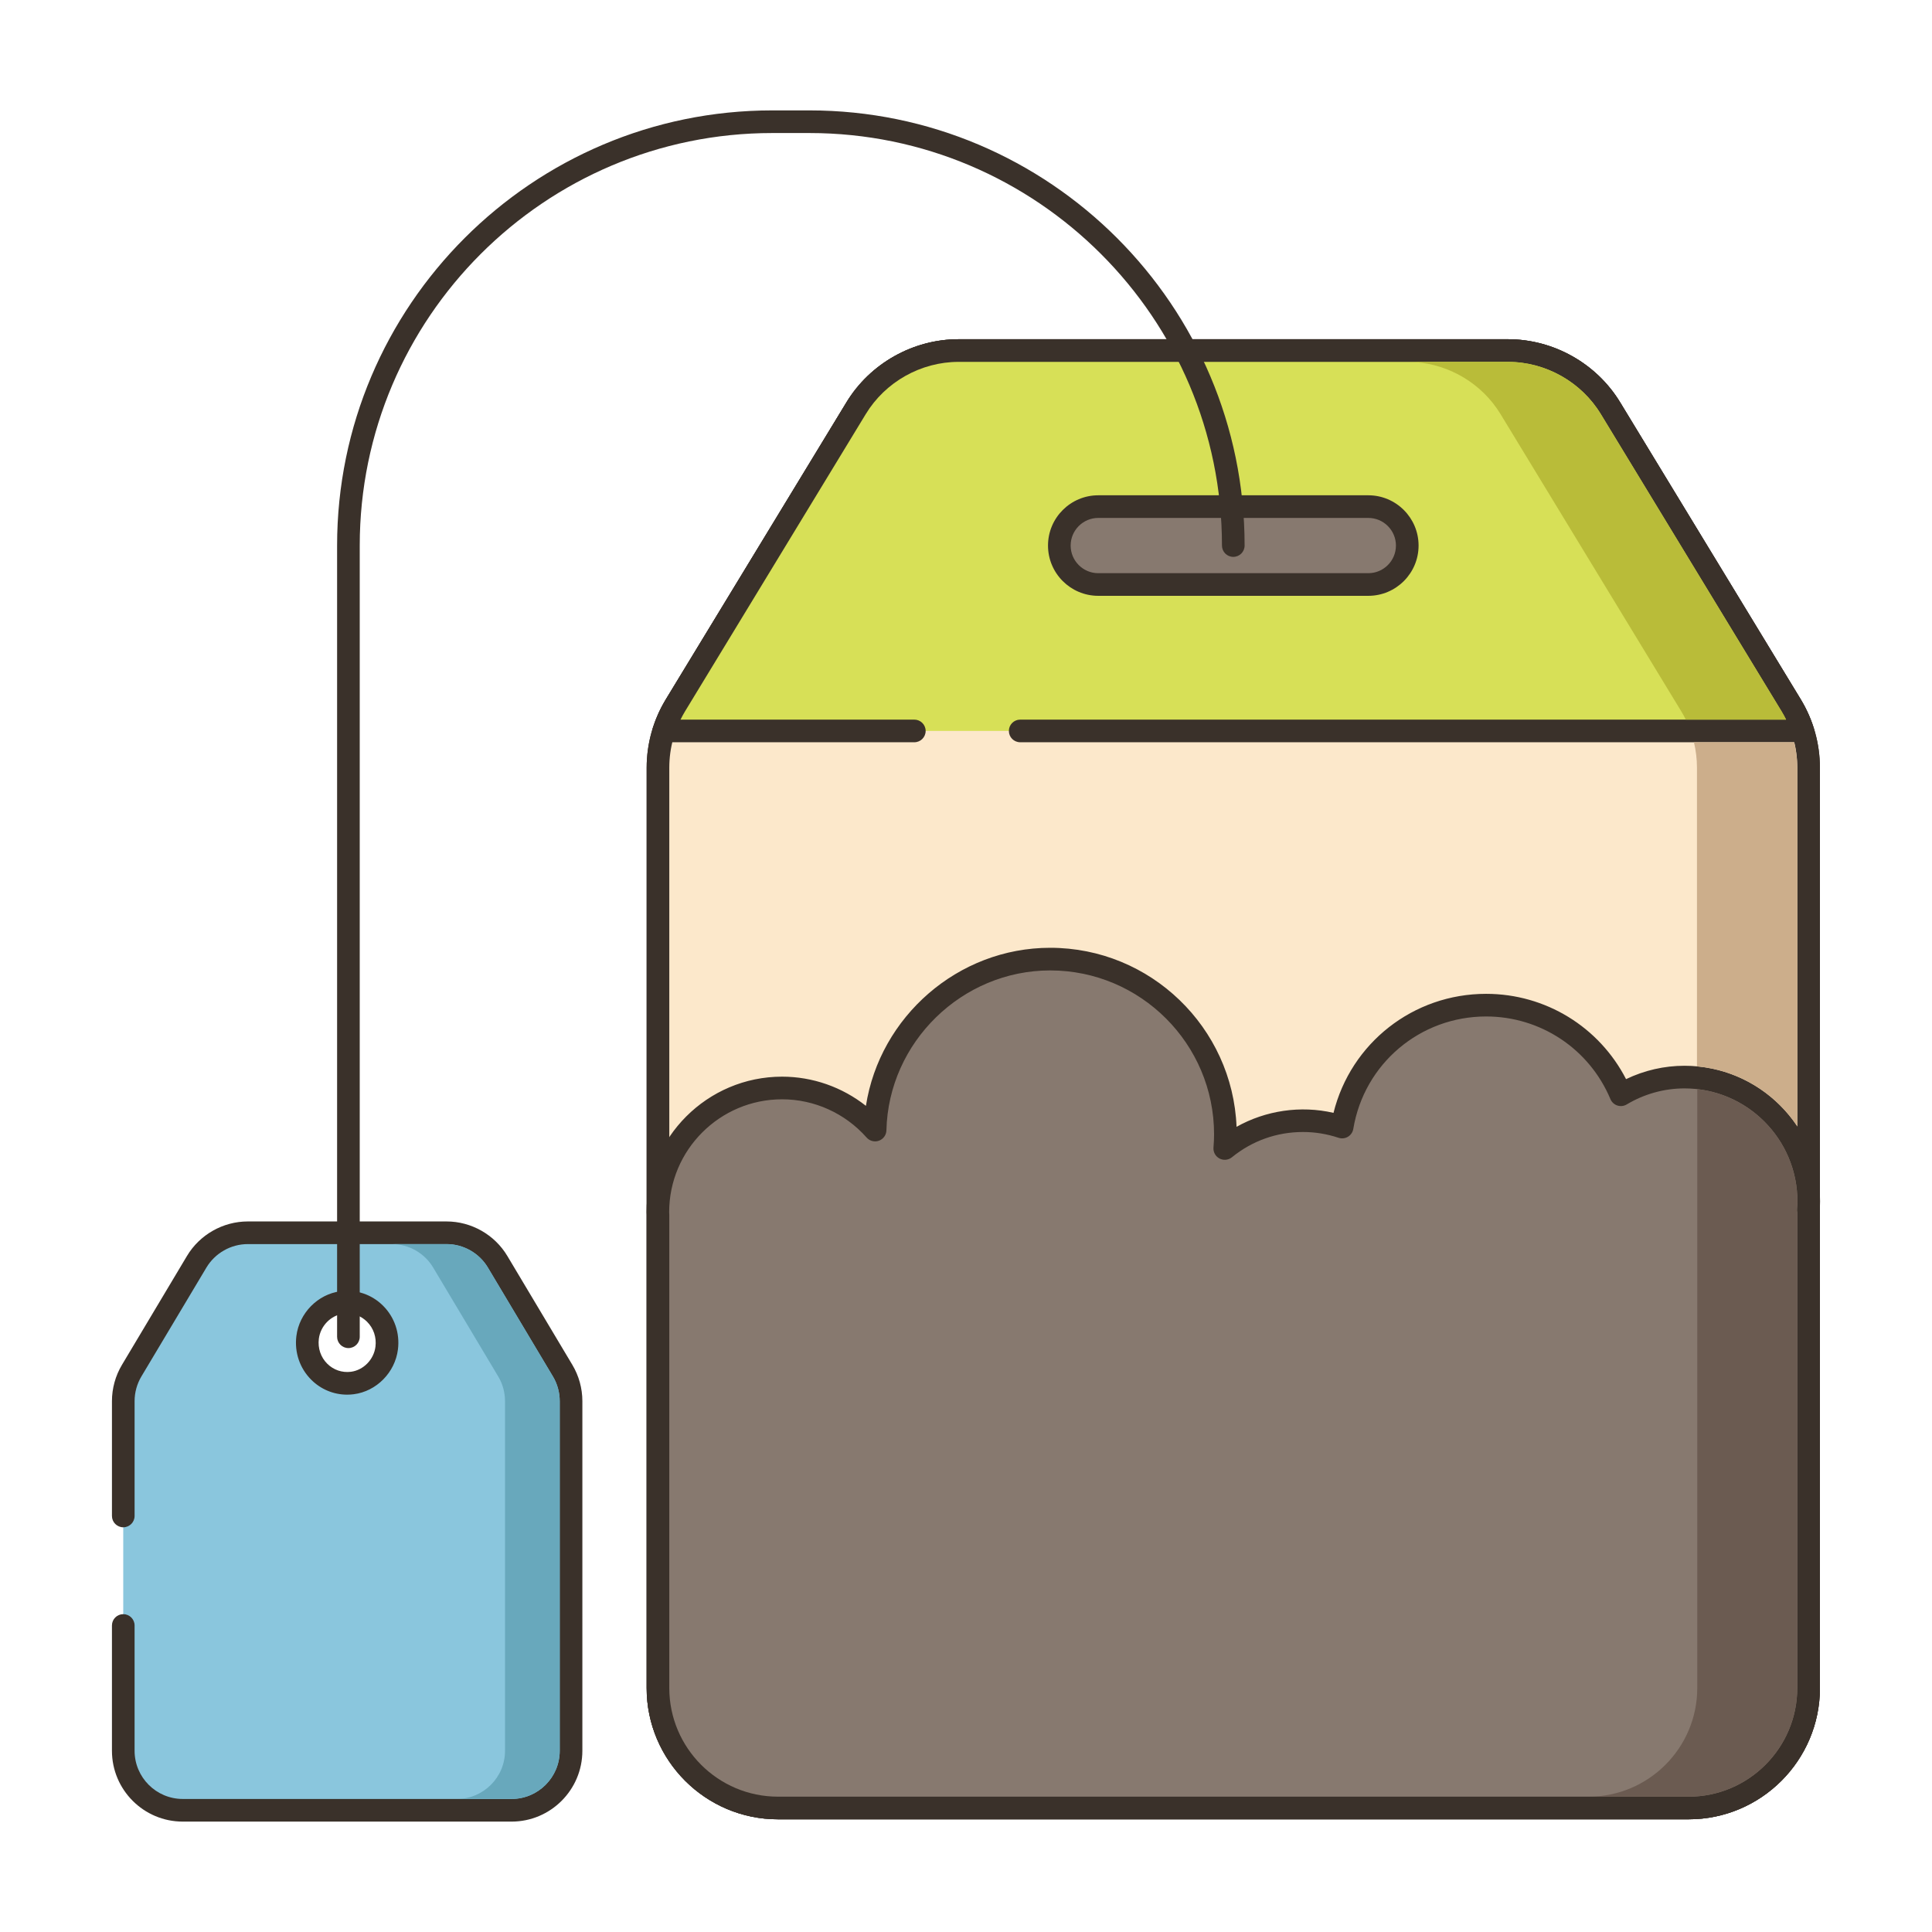 <?xml version="1.0" encoding="utf-8"?>
<!-- Generator: Adobe Illustrator 22.0.1, SVG Export Plug-In . SVG Version: 6.00 Build 0)  -->
<svg version="1.1" id="Layer_2" xmlns="http://www.w3.org/2000/svg" xmlns:xlink="http://www.w3.org/1999/xlink" x="0px" y="0px"
	 viewBox="0 0 256 256" style="enable-background:new 0 0 256 256;" xml:space="preserve">
<style type="text/css">
	.st0{fill:#3A312A;}
	.st1{fill:#D7E057;}
	.st2{fill:#FCE8CB;}
	.st3{fill:#8AC6DD;}
	.st4{fill-rule:evenodd;clip-rule:evenodd;fill:#FCE8CB;}
	.st5{fill:#F5978A;}
	.st6{fill:#87796F;}
	.st7{fill:#F16C7A;}
	.st8{fill:#68A8BC;}
	.st9{fill:#B9BC39;}
	.st10{fill:#CE4E61;}
	.st11{fill:#6B5B51;}
	.st12{fill:#CCAE8B;}
	.st13{fill-rule:evenodd;clip-rule:evenodd;fill:#F16C7A;}
</style>
<g>
	<g>
		<g>
			<path class="st2" d="M237.335,93.461l-23.94-39.374c-2.884-4.743-8.033-7.639-13.584-7.639h-72.788
				c-5.551,0-10.701,2.896-13.585,7.639l-23.94,39.374c-1.513,2.489-2.314,5.347-2.314,8.26V223.67
				c0,8.781,7.118,15.898,15.898,15.898h120.668c8.78,0,15.898-7.118,15.898-15.898V101.721
				C239.649,98.808,238.849,95.95,237.335,93.461z"/>
		</g>
	</g>
	<g>
		<g>
			<path class="st0" d="M238.617,92.682l-23.94-39.374c-3.135-5.156-8.831-8.359-14.866-8.359h-72.788
				c-6.034,0-11.73,3.203-14.865,8.359l-23.94,39.374c-1.657,2.725-2.533,5.851-2.533,9.039V223.67
				c0,9.594,7.806,17.398,17.399,17.398h120.668c9.594,0,17.398-7.805,17.398-17.398V101.721
				C241.149,98.533,240.274,95.407,238.617,92.682z M238.149,223.67c0,7.939-6.459,14.398-14.398,14.398H103.083
				c-7.939,0-14.399-6.459-14.399-14.398V101.721c0-2.639,0.725-5.226,2.096-7.48l23.94-39.374
				c2.595-4.268,7.309-6.918,12.303-6.918h72.788c4.994,0,9.709,2.65,12.304,6.918l23.939,39.374
				c1.371,2.256,2.096,4.842,2.096,7.48V223.67z"/>
		</g>
	</g>
	<g>
		<g>
			<path class="st2" d="M237.335,93.461l-23.94-39.374c-2.884-4.743-8.033-7.639-13.584-7.639h-72.788
				c-5.551,0-10.701,2.896-13.585,7.639l-23.94,39.374c-1.513,2.489-2.314,5.347-2.314,8.26V223.67
				c0,8.781,7.118,15.898,15.898,15.898h120.668c8.78,0,15.898-7.118,15.898-15.898V101.721
				C239.649,98.808,238.849,95.95,237.335,93.461z"/>
		</g>
	</g>
	<g>
		<g>
			<path class="st0" d="M238.617,92.682l-23.94-39.374c-3.135-5.156-8.831-8.359-14.866-8.359h-72.788
				c-6.034,0-11.73,3.203-14.865,8.359l-23.94,39.374c-1.657,2.725-2.533,5.851-2.533,9.039V223.67
				c0,9.594,7.806,17.398,17.399,17.398h120.668c9.594,0,17.398-7.805,17.398-17.398V101.721
				C241.149,98.533,240.274,95.407,238.617,92.682z M238.149,223.67c0,7.939-6.459,14.398-14.398,14.398H103.083
				c-7.939,0-14.399-6.459-14.399-14.398V101.721c0-2.639,0.725-5.226,2.096-7.48l23.94-39.374
				c2.595-4.268,7.309-6.918,12.303-6.918h72.788c4.994,0,9.709,2.65,12.304,6.918l23.939,39.374
				c1.371,2.256,2.096,4.842,2.096,7.48V223.67z"/>
		</g>
	</g>
	<g>
		<g>
			<path class="st1" d="M237.335,93.461l-23.94-39.374c-2.884-4.743-8.033-7.639-13.584-7.639h-72.788
				c-5.551,0-10.701,2.896-13.584,7.639l-23.94,39.374c-0.651,1.07-1.161,2.211-1.541,3.392h150.919
				C238.496,95.672,237.986,94.531,237.335,93.461z"/>
		</g>
	</g>
	<g>
		<g>
			<path class="st0" d="M240.304,96.394c-0.425-1.321-0.992-2.569-1.687-3.712l-23.94-39.374c-3.135-5.156-8.831-8.359-14.866-8.359
				h-72.788c-6.034,0-11.73,3.203-14.865,8.359L88.216,92.682c-0.695,1.145-1.263,2.393-1.687,3.712
				c-0.147,0.456-0.066,0.955,0.216,1.343c0.282,0.387,0.732,0.616,1.212,0.616h33.196c0.828,0,1.5-0.672,1.5-1.5
				s-0.672-1.5-1.5-1.5H90.172c0.188-0.383,0.391-0.754,0.607-1.112l23.94-39.374c2.595-4.268,7.309-6.918,12.303-6.918h72.788
				c4.994,0,9.709,2.65,12.304,6.918l23.939,39.374c0.218,0.357,0.421,0.729,0.607,1.112h-101.48c-0.828,0-1.5,0.672-1.5,1.5
				s0.672,1.5,1.5,1.5h103.695c0.479,0,0.93-0.229,1.212-0.616C240.37,97.349,240.451,96.85,240.304,96.394z"/>
		</g>
	</g>
	<g>
		<g>
			<path class="st3" d="M74.55,181.62l-8.61-14.43c-1.43-2.38-4-3.84-6.77-3.84H32.83c-2.77,0-5.34,1.46-6.77,3.84l-8.61,14.43
				c-0.73,1.22-1.12,2.62-1.12,4.04v46.33c0,4.35,3.53,7.88,7.89,7.88h43.56c4.36,0,7.89-3.53,7.89-7.88v-46.33
				C75.67,184.24,75.28,182.84,74.55,181.62z M51.24,178.62c-0.3,2.4-2.2,4.33-4.55,4.64c-3.46,0.44-6.37-2.52-5.93-6.04
				c0.3-2.4,2.2-4.33,4.55-4.64C48.77,172.14,51.68,175.1,51.24,178.62z"/>
		</g>
	</g>
	<g>
		<g>
			<path class="st0" d="M46.879,184.742c3.01-0.387,5.471-2.884,5.85-5.938c0.269-2.164-0.452-4.276-1.978-5.795
				c-1.491-1.484-3.543-2.183-5.63-1.912c-3.01,0.387-5.471,2.884-5.85,5.938c-0.269,2.165,0.452,4.277,1.978,5.796
				c1.281,1.275,2.977,1.969,4.751,1.969C46.291,184.799,46.585,184.78,46.879,184.742z M43.366,180.704
				c-0.864-0.86-1.271-2.063-1.118-3.301c0.214-1.715,1.583-3.116,3.256-3.332c0.164-0.021,0.327-0.031,0.489-0.031
				c0.986,0,1.929,0.386,2.642,1.096c0.863,0.859,1.271,2.062,1.117,3.299c-0.214,1.716-1.583,3.117-3.256,3.333
				C45.332,181.912,44.195,181.529,43.366,180.704z M75.84,180.85l-8.615-14.429c-1.685-2.821-4.771-4.573-8.057-4.573H32.833
				c-3.286,0-6.373,1.752-8.058,4.573L16.16,180.85c-0.867,1.453-1.326,3.116-1.326,4.811v15.212c0,0.828,0.672,1.5,1.5,1.5
				s1.5-0.672,1.5-1.5V185.66c0-1.153,0.312-2.284,0.902-3.273l8.615-14.429c1.146-1.918,3.246-3.11,5.481-3.11h26.335
				c2.234,0,4.335,1.192,5.48,3.11l8.615,14.429c0.591,0.99,0.903,2.122,0.903,3.273v46.328c0,3.521-2.863,6.384-6.384,6.384H24.217
				c-3.52,0-6.383-2.863-6.383-6.384v-16.604c0-0.828-0.672-1.5-1.5-1.5s-1.5,0.672-1.5,1.5v16.604c0,5.174,4.209,9.384,9.383,9.384
				h43.566c5.174,0,9.384-4.21,9.384-9.384V185.66C77.167,183.967,76.708,182.304,75.84,180.85z"/>
		</g>
	</g>
	<g>
		<g>
			<path class="st6" d="M239.667,159.182c0-9.092-7.371-16.463-16.463-16.463c-3.086,0-5.963,0.865-8.431,2.342
				c-2.925-6.974-9.816-11.873-17.852-11.873c-9.597,0-17.558,6.987-19.083,16.151c-1.63-0.54-3.367-0.844-5.178-0.844
				c-3.933,0-7.54,1.384-10.372,3.684c0.05-0.621,0.082-1.246,0.082-1.879c0-12.821-10.394-23.214-23.215-23.214
				c-12.632,0-22.9,10.092-23.2,22.652c-3.016-3.412-7.413-5.575-12.325-5.575c-9.092,0-16.463,7.371-16.463,16.463
				c0,0.116,0.015,0.228,0.017,0.344v62.698c0,8.786,7.114,15.9,15.9,15.9H223.75c8.786,0,15.9-7.114,15.9-15.9v-63.331h-0.041
				C239.635,159.954,239.667,159.572,239.667,159.182z"/>
		</g>
	</g>
	<g>
		<g>
			<path class="st0" d="M241.167,159.183c0-9.905-8.059-17.964-17.963-17.964c-2.677,0-5.323,0.608-7.743,1.771
				c-3.558-6.917-10.666-11.302-18.54-11.302c-9.675,0-17.932,6.54-20.225,15.773c-4.355-1.012-8.997-0.316-12.846,1.849
				c-0.522-13.17-11.399-23.723-24.695-23.723c-12.228,0-22.577,9.14-24.416,20.944c-3.148-2.485-7.058-3.868-11.109-3.868
				c-9.904,0-17.963,8.059-17.963,17.964c0,0.097,0.006,0.191,0.017,0.343v62.698c0,9.595,7.806,17.4,17.4,17.4H223.75
				c9.594,0,17.399-7.806,17.399-17.4v-63.33c0-0.082-0.007-0.163-0.021-0.241C241.149,159.794,241.167,159.49,241.167,159.183z
				 M238.149,160.661v63.007c0,7.94-6.46,14.4-14.399,14.4H103.084c-7.94,0-14.4-6.46-14.4-14.4v-62.724
				c-0.002-0.08-0.006-0.158-0.017-0.317c0-8.251,6.712-14.964,14.963-14.964c4.271,0,8.354,1.848,11.201,5.068
				c0.409,0.463,1.063,0.628,1.639,0.416c0.579-0.212,0.97-0.757,0.985-1.373c0.278-11.683,10.014-21.188,21.7-21.188
				c11.974,0,21.715,9.741,21.715,21.714c0,0.528-0.025,1.104-0.078,1.76c-0.048,0.599,0.266,1.168,0.797,1.447
				c0.531,0.28,1.178,0.215,1.645-0.163c2.695-2.19,5.955-3.349,9.426-3.349c1.589,0,3.172,0.258,4.706,0.768
				c0.417,0.138,0.871,0.088,1.247-0.14c0.376-0.227,0.633-0.605,0.705-1.038c1.438-8.633,8.841-14.898,17.604-14.898
				c7.214,0,13.678,4.3,16.469,10.953c0.168,0.401,0.502,0.709,0.915,0.845c0.411,0.136,0.865,0.085,1.237-0.138
				c2.329-1.393,4.979-2.129,7.662-2.129c8.251,0,14.963,6.713,14.963,14.964c0,0.294-0.021,0.582-0.042,0.871l-0.013,0.182
				C238.102,160.38,238.115,160.522,238.149,160.661z"/>
		</g>
	</g>
	<g>
		<g>
			<path class="st6" d="M181.308,67.128h-35.782c-2.85,0-5.161,2.311-5.161,5.161c0,2.85,2.311,5.161,5.161,5.161h35.782
				c2.85,0,5.161-2.311,5.161-5.161C186.468,69.439,184.158,67.128,181.308,67.128z"/>
		</g>
	</g>
	<g>
		<g>
			<path class="st0" d="M181.308,65.628h-35.781c-3.673,0-6.661,2.988-6.661,6.661s2.988,6.661,6.661,6.661h35.781
				c3.673,0,6.661-2.988,6.661-6.661S184.98,65.628,181.308,65.628z M181.308,75.95h-35.781c-2.019,0-3.661-1.643-3.661-3.661
				s1.643-3.661,3.661-3.661h35.781c2.019,0,3.661,1.643,3.661,3.661S183.326,75.95,181.308,75.95z"/>
		</g>
	</g>
	<g>
		<g>
			<path class="st0" d="M107.256,14.628h-4.929c-31.794,0-57.66,25.866-57.66,57.661v104.839c0,0.828,0.672,1.5,1.5,1.5
				s1.5-0.672,1.5-1.5V72.289c0-30.141,24.521-54.661,54.66-54.661h4.929c30.141,0,54.661,24.521,54.661,54.661
				c0,0.828,0.672,1.5,1.5,1.5s1.5-0.672,1.5-1.5C164.917,40.494,139.051,14.628,107.256,14.628z"/>
		</g>
	</g>
	<g>
		<g>
			<path class="st11" d="M238.117,160.229v-0.13c0.03-0.3,0.05-0.61,0.05-0.92c0-7.68-5.81-14.02-13.27-14.86v79.35
				c0,7.94-6.46,14.4-14.4,14.4h13.25c7.94,0,14.4-6.46,14.4-14.4v-63.01C238.117,160.519,238.097,160.378,238.117,160.229z"/>
		</g>
	</g>
	<g>
		<g>
			<path class="st12" d="M237.737,98.348h-13.28c0.26,1.1,0.4,2.23,0.4,3.37v39.59c5.53,0.49,10.36,3.53,13.29,7.93v-47.52
				C238.147,100.578,238.007,99.448,237.737,98.348z"/>
		</g>
	</g>
	<g>
		<g>
			<path class="st9" d="M236.057,94.238l-23.94-39.37c-2.44-4-6.73-6.58-11.37-6.89c-0.31-0.02-0.62-0.03-0.94-0.03h-13.28
				c0.31,0,0.62,0.01,0.93,0.03c4.64,0.31,8.94,2.89,11.37,6.89l23.94,39.37c0.22,0.36,0.42,0.73,0.61,1.11h13.29
				C236.477,94.968,236.277,94.598,236.057,94.238z"/>
		</g>
	</g>
	<g>
		<g>
			<path class="st8" d="M73.267,182.388l-8.62-14.43c-1.14-1.92-3.24-3.11-5.48-3.11h-7.25c2.24,0,4.34,1.19,5.48,3.11l8.62,14.43
				c0.59,0.99,0.9,2.12,0.9,3.27v46.33c0,3.52-2.86,6.38-6.38,6.38h7.25c3.52,0,6.38-2.86,6.38-6.38v-46.33
				C74.167,184.508,73.857,183.378,73.267,182.388z"/>
		</g>
	</g>
</g>
</svg>
